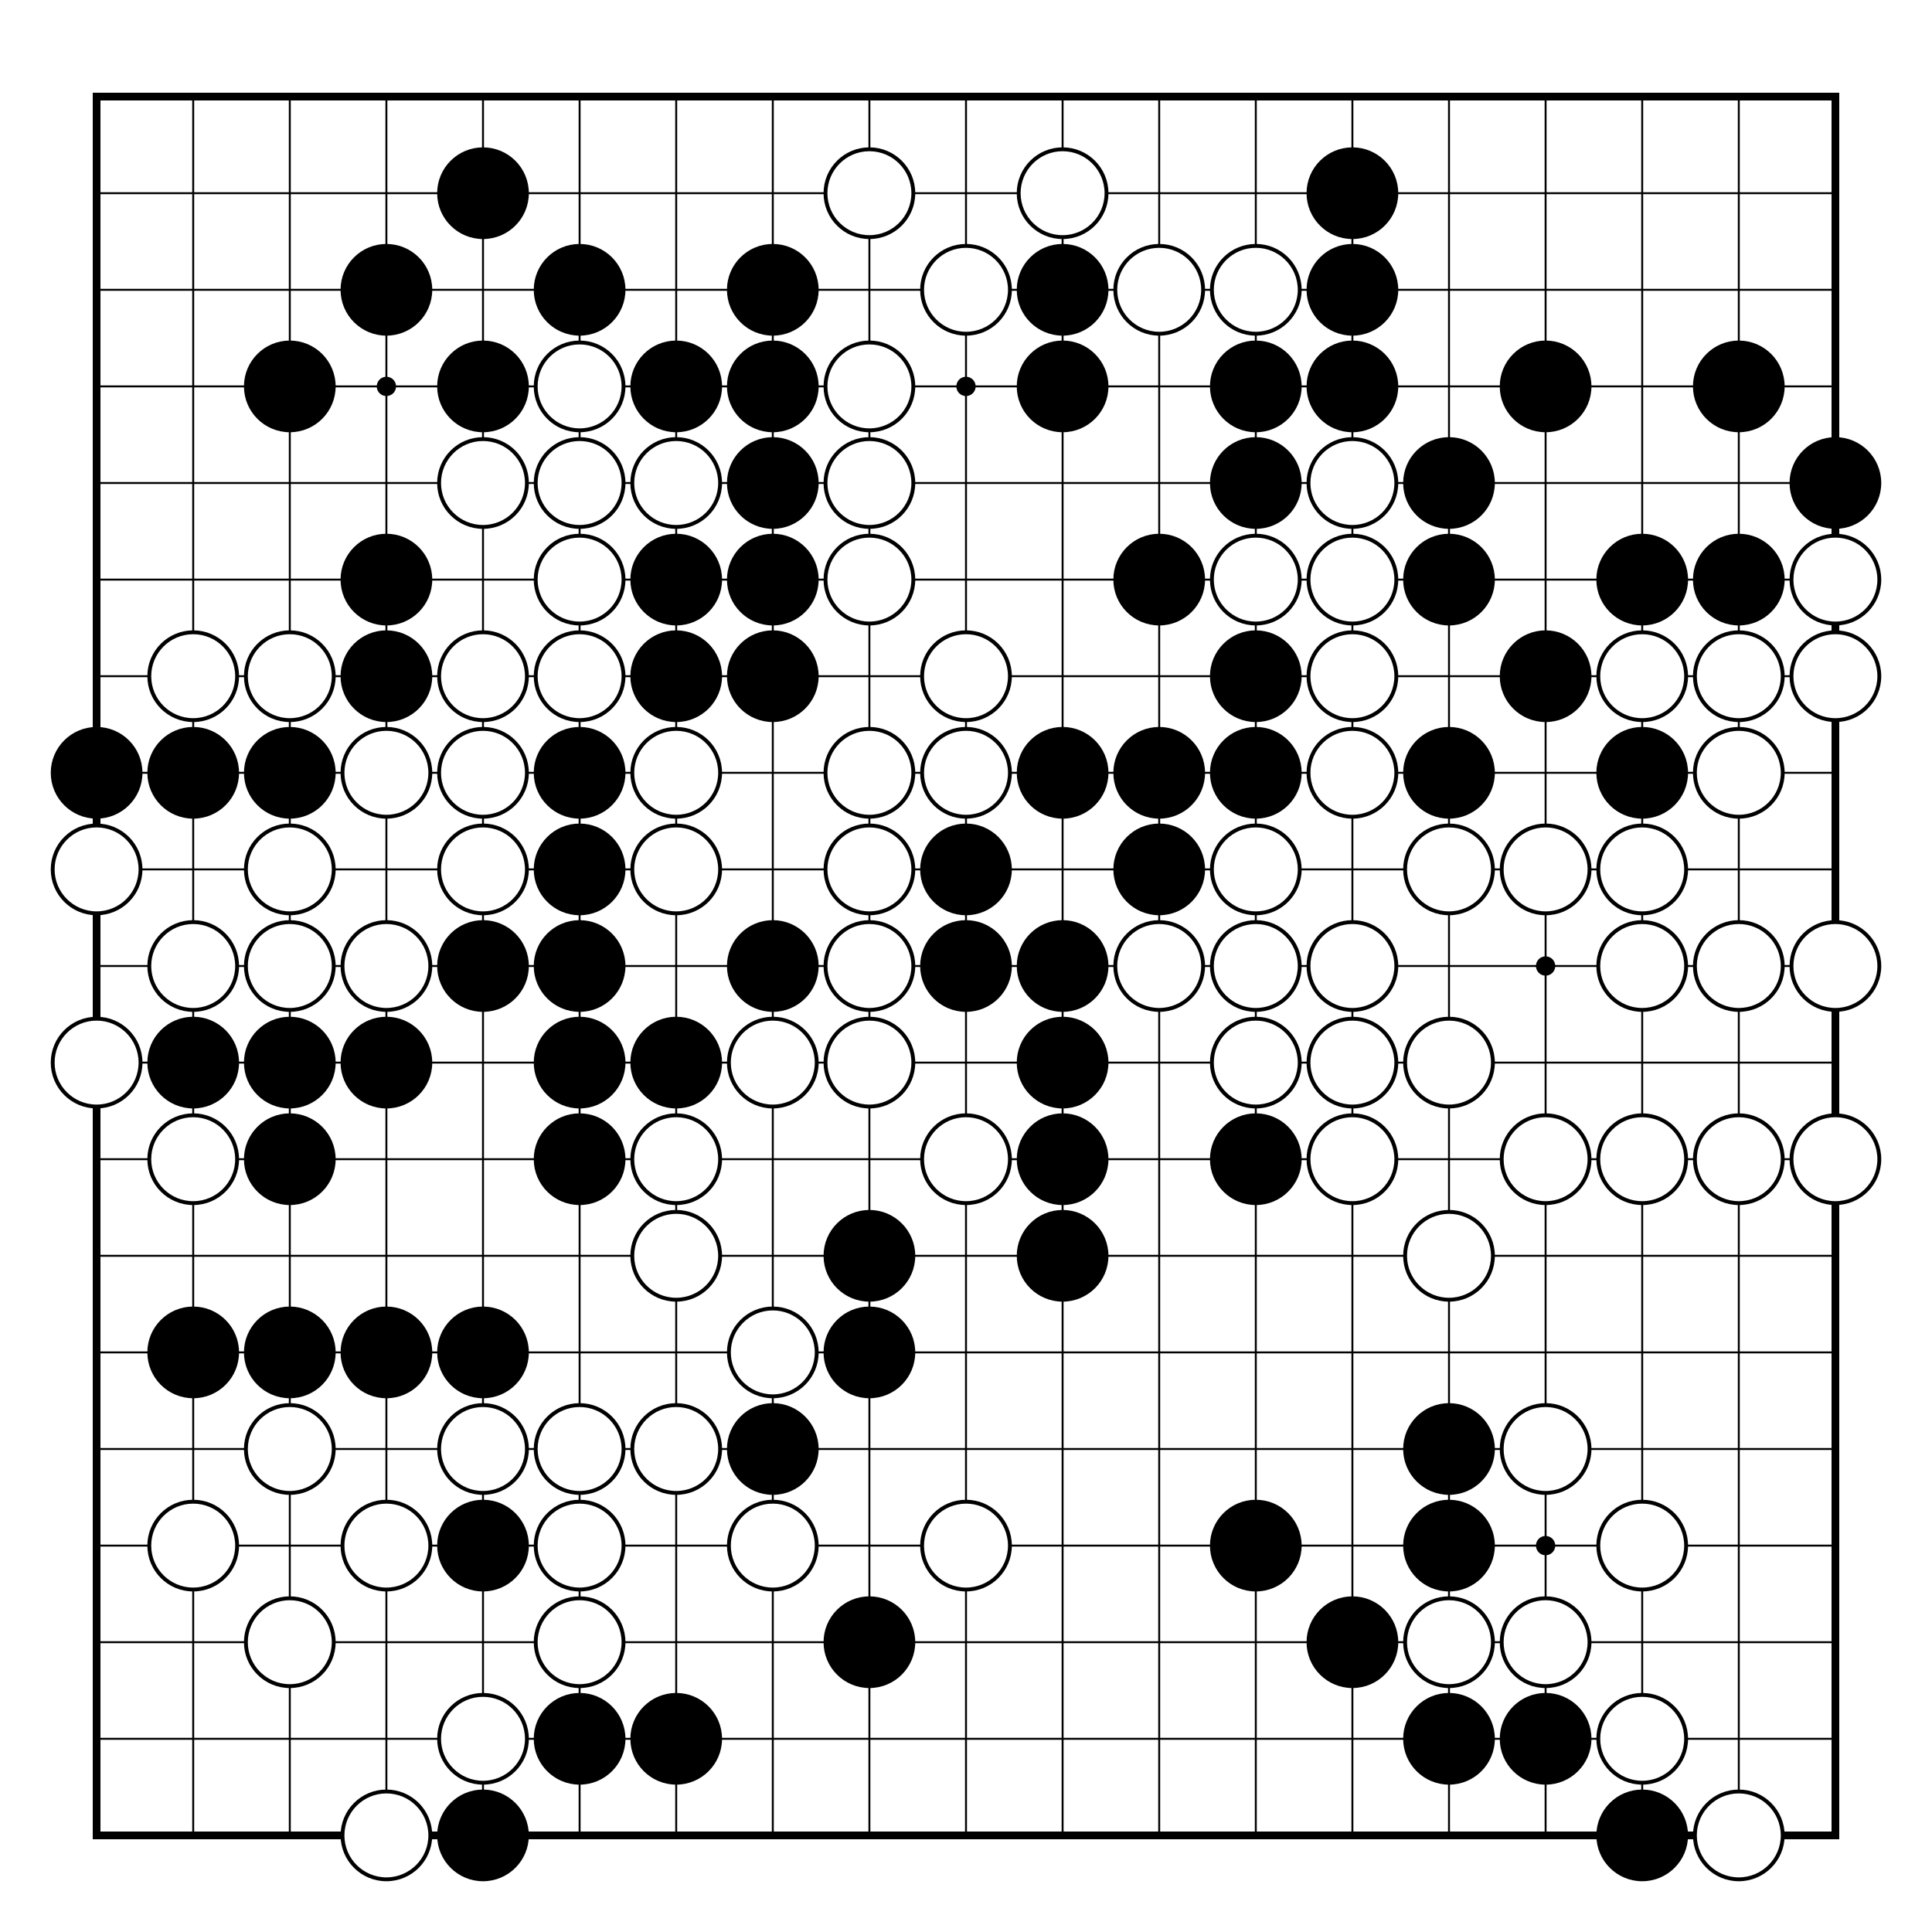 <?xml version="1.0" encoding="utf-8" ?>
<svg baseProfile="full" height="500.0" version="1.1" width="500.0" xmlns="http://www.w3.org/2000/svg" xmlns:ev="http://www.w3.org/2001/xml-events" xmlns:xlink="http://www.w3.org/1999/xlink"><rect width="100%" height="100%" fill="#808080" stroke="none"/><defs /><rect fill="white" height="475" width="475" x="0" y="0" /><g transform="scale(1.0)"><rect fill="white" height="500" width="500" x="0" y="0" /><g transform="translate(12.5,12.5) translate(12.5,12.5)"><g id="hlines" stroke="black"><line stroke-width="0.5px" x1="0" x2="450" y1="25" y2="25" /><line stroke-width="0.5px" x1="0" x2="450" y1="50" y2="50" /><line stroke-width="0.5px" x1="0" x2="450" y1="75" y2="75" /><line stroke-width="0.5px" x1="0" x2="450" y1="100" y2="100" /><line stroke-width="0.5px" x1="0" x2="450" y1="125" y2="125" /><line stroke-width="0.5px" x1="0" x2="450" y1="150" y2="150" /><line stroke-width="0.5px" x1="0" x2="450" y1="175" y2="175" /><line stroke-width="0.5px" x1="0" x2="450" y1="200" y2="200" /><line stroke-width="0.5px" x1="0" x2="450" y1="225" y2="225" /><line stroke-width="0.5px" x1="0" x2="450" y1="250" y2="250" /><line stroke-width="0.5px" x1="0" x2="450" y1="275" y2="275" /><line stroke-width="0.5px" x1="0" x2="450" y1="300" y2="300" /><line stroke-width="0.5px" x1="0" x2="450" y1="325" y2="325" /><line stroke-width="0.5px" x1="0" x2="450" y1="350" y2="350" /><line stroke-width="0.5px" x1="0" x2="450" y1="375" y2="375" /><line stroke-width="0.5px" x1="0" x2="450" y1="400" y2="400" /><line stroke-width="0.5px" x1="0" x2="450" y1="425" y2="425" /></g><g id="vline" stroke="black"><line stroke-width="0.5px" x1="25" x2="25" y1="0" y2="450" /><line stroke-width="0.5px" x1="50" x2="50" y1="0" y2="450" /><line stroke-width="0.5px" x1="75" x2="75" y1="0" y2="450" /><line stroke-width="0.5px" x1="100" x2="100" y1="0" y2="450" /><line stroke-width="0.5px" x1="125" x2="125" y1="0" y2="450" /><line stroke-width="0.5px" x1="150" x2="150" y1="0" y2="450" /><line stroke-width="0.5px" x1="175" x2="175" y1="0" y2="450" /><line stroke-width="0.5px" x1="200" x2="200" y1="0" y2="450" /><line stroke-width="0.5px" x1="225" x2="225" y1="0" y2="450" /><line stroke-width="0.5px" x1="250" x2="250" y1="0" y2="450" /><line stroke-width="0.5px" x1="275" x2="275" y1="0" y2="450" /><line stroke-width="0.5px" x1="300" x2="300" y1="0" y2="450" /><line stroke-width="0.5px" x1="325" x2="325" y1="0" y2="450" /><line stroke-width="0.5px" x1="350" x2="350" y1="0" y2="450" /><line stroke-width="0.5px" x1="375" x2="375" y1="0" y2="450" /><line stroke-width="0.5px" x1="400" x2="400" y1="0" y2="450" /><line stroke-width="0.5px" x1="425" x2="425" y1="0" y2="450" /></g><rect fill="none" height="450" stroke="black" stroke-width="2px" width="450" x="0" y="0" /><g><circle cx="75" cy="75" fill="black" r="2.5" /><circle cx="75" cy="225" fill="black" r="2.5" /><circle cx="75" cy="375" fill="black" r="2.5" /><circle cx="225" cy="75" fill="black" r="2.5" /><circle cx="225" cy="225" fill="black" r="2.5" /><circle cx="225" cy="375" fill="black" r="2.5" /><circle cx="375" cy="75" fill="black" r="2.5" /><circle cx="375" cy="225" fill="black" r="2.5" /><circle cx="375" cy="375" fill="black" r="2.5" /></g><circle cx="100" cy="25" fill="black" r="11.364" stroke="black" /><circle cx="200" cy="25" fill="white" r="11.364" stroke="black" /><circle cx="250" cy="25" fill="white" r="11.364" stroke="black" /><circle cx="325" cy="25" fill="black" r="11.364" stroke="black" /><circle cx="75" cy="50" fill="black" r="11.364" stroke="black" /><circle cx="125" cy="50" fill="black" r="11.364" stroke="black" /><circle cx="175" cy="50" fill="black" r="11.364" stroke="black" /><circle cx="225" cy="50" fill="white" r="11.364" stroke="black" /><circle cx="250" cy="50" fill="black" r="11.364" stroke="black" /><circle cx="275" cy="50" fill="white" r="11.364" stroke="black" /><circle cx="300" cy="50" fill="white" r="11.364" stroke="black" /><circle cx="325" cy="50" fill="black" r="11.364" stroke="black" /><circle cx="50" cy="75" fill="black" r="11.364" stroke="black" /><circle cx="100" cy="75" fill="black" r="11.364" stroke="black" /><circle cx="125" cy="75" fill="white" r="11.364" stroke="black" /><circle cx="150" cy="75" fill="black" r="11.364" stroke="black" /><circle cx="175" cy="75" fill="black" r="11.364" stroke="black" /><circle cx="200" cy="75" fill="white" r="11.364" stroke="black" /><circle cx="250" cy="75" fill="black" r="11.364" stroke="black" /><circle cx="300" cy="75" fill="black" r="11.364" stroke="black" /><circle cx="325" cy="75" fill="black" r="11.364" stroke="black" /><circle cx="375" cy="75" fill="black" r="11.364" stroke="black" /><circle cx="425" cy="75" fill="black" r="11.364" stroke="black" /><circle cx="100" cy="100" fill="white" r="11.364" stroke="black" /><circle cx="125" cy="100" fill="white" r="11.364" stroke="black" /><circle cx="150" cy="100" fill="white" r="11.364" stroke="black" /><circle cx="175" cy="100" fill="black" r="11.364" stroke="black" /><circle cx="200" cy="100" fill="white" r="11.364" stroke="black" /><circle cx="300" cy="100" fill="black" r="11.364" stroke="black" /><circle cx="325" cy="100" fill="white" r="11.364" stroke="black" /><circle cx="350" cy="100" fill="black" r="11.364" stroke="black" /><circle cx="450" cy="100" fill="black" r="11.364" stroke="black" /><circle cx="75" cy="125" fill="black" r="11.364" stroke="black" /><circle cx="125" cy="125" fill="white" r="11.364" stroke="black" /><circle cx="150" cy="125" fill="black" r="11.364" stroke="black" /><circle cx="175" cy="125" fill="black" r="11.364" stroke="black" /><circle cx="200" cy="125" fill="white" r="11.364" stroke="black" /><circle cx="275" cy="125" fill="black" r="11.364" stroke="black" /><circle cx="300" cy="125" fill="white" r="11.364" stroke="black" /><circle cx="325" cy="125" fill="white" r="11.364" stroke="black" /><circle cx="350" cy="125" fill="black" r="11.364" stroke="black" /><circle cx="400" cy="125" fill="black" r="11.364" stroke="black" /><circle cx="425" cy="125" fill="black" r="11.364" stroke="black" /><circle cx="450" cy="125" fill="white" r="11.364" stroke="black" /><circle cx="25" cy="150" fill="white" r="11.364" stroke="black" /><circle cx="50" cy="150" fill="white" r="11.364" stroke="black" /><circle cx="75" cy="150" fill="black" r="11.364" stroke="black" /><circle cx="100" cy="150" fill="white" r="11.364" stroke="black" /><circle cx="125" cy="150" fill="white" r="11.364" stroke="black" /><circle cx="150" cy="150" fill="black" r="11.364" stroke="black" /><circle cx="175" cy="150" fill="black" r="11.364" stroke="black" /><circle cx="225" cy="150" fill="white" r="11.364" stroke="black" /><circle cx="300" cy="150" fill="black" r="11.364" stroke="black" /><circle cx="325" cy="150" fill="white" r="11.364" stroke="black" /><circle cx="375" cy="150" fill="black" r="11.364" stroke="black" /><circle cx="400" cy="150" fill="white" r="11.364" stroke="black" /><circle cx="425" cy="150" fill="white" r="11.364" stroke="black" /><circle cx="450" cy="150" fill="white" r="11.364" stroke="black" /><circle cx="0" cy="175" fill="black" r="11.364" stroke="black" /><circle cx="25" cy="175" fill="black" r="11.364" stroke="black" /><circle cx="50" cy="175" fill="black" r="11.364" stroke="black" /><circle cx="75" cy="175" fill="white" r="11.364" stroke="black" /><circle cx="100" cy="175" fill="white" r="11.364" stroke="black" /><circle cx="125" cy="175" fill="black" r="11.364" stroke="black" /><circle cx="150" cy="175" fill="white" r="11.364" stroke="black" /><circle cx="200" cy="175" fill="white" r="11.364" stroke="black" /><circle cx="225" cy="175" fill="white" r="11.364" stroke="black" /><circle cx="250" cy="175" fill="black" r="11.364" stroke="black" /><circle cx="275" cy="175" fill="black" r="11.364" stroke="black" /><circle cx="300" cy="175" fill="black" r="11.364" stroke="black" /><circle cx="325" cy="175" fill="white" r="11.364" stroke="black" /><circle cx="350" cy="175" fill="black" r="11.364" stroke="black" /><circle cx="400" cy="175" fill="black" r="11.364" stroke="black" /><circle cx="425" cy="175" fill="white" r="11.364" stroke="black" /><circle cx="0" cy="200" fill="white" r="11.364" stroke="black" /><circle cx="50" cy="200" fill="white" r="11.364" stroke="black" /><circle cx="100" cy="200" fill="white" r="11.364" stroke="black" /><circle cx="125" cy="200" fill="black" r="11.364" stroke="black" /><circle cx="150" cy="200" fill="white" r="11.364" stroke="black" /><circle cx="200" cy="200" fill="white" r="11.364" stroke="black" /><circle cx="225" cy="200" fill="black" r="11.364" stroke="black" /><circle cx="275" cy="200" fill="black" r="11.364" stroke="black" /><circle cx="300" cy="200" fill="white" r="11.364" stroke="black" /><circle cx="350" cy="200" fill="white" r="11.364" stroke="black" /><circle cx="375" cy="200" fill="white" r="11.364" stroke="black" /><circle cx="400" cy="200" fill="white" r="11.364" stroke="black" /><circle cx="25" cy="225" fill="white" r="11.364" stroke="black" /><circle cx="50" cy="225" fill="white" r="11.364" stroke="black" /><circle cx="75" cy="225" fill="white" r="11.364" stroke="black" /><circle cx="100" cy="225" fill="black" r="11.364" stroke="black" /><circle cx="125" cy="225" fill="black" r="11.364" stroke="black" /><circle cx="175" cy="225" fill="black" r="11.364" stroke="black" /><circle cx="200" cy="225" fill="white" r="11.364" stroke="black" /><circle cx="225" cy="225" fill="black" r="11.364" stroke="black" /><circle cx="250" cy="225" fill="black" r="11.364" stroke="black" /><circle cx="275" cy="225" fill="white" r="11.364" stroke="black" /><circle cx="300" cy="225" fill="white" r="11.364" stroke="black" /><circle cx="325" cy="225" fill="white" r="11.364" stroke="black" /><circle cx="400" cy="225" fill="white" r="11.364" stroke="black" /><circle cx="425" cy="225" fill="white" r="11.364" stroke="black" /><circle cx="450" cy="225" fill="white" r="11.364" stroke="black" /><circle cx="0" cy="250" fill="white" r="11.364" stroke="black" /><circle cx="25" cy="250" fill="black" r="11.364" stroke="black" /><circle cx="50" cy="250" fill="black" r="11.364" stroke="black" /><circle cx="75" cy="250" fill="black" r="11.364" stroke="black" /><circle cx="125" cy="250" fill="black" r="11.364" stroke="black" /><circle cx="150" cy="250" fill="black" r="11.364" stroke="black" /><circle cx="175" cy="250" fill="white" r="11.364" stroke="black" /><circle cx="200" cy="250" fill="white" r="11.364" stroke="black" /><circle cx="250" cy="250" fill="black" r="11.364" stroke="black" /><circle cx="300" cy="250" fill="white" r="11.364" stroke="black" /><circle cx="325" cy="250" fill="white" r="11.364" stroke="black" /><circle cx="350" cy="250" fill="white" r="11.364" stroke="black" /><circle cx="25" cy="275" fill="white" r="11.364" stroke="black" /><circle cx="50" cy="275" fill="black" r="11.364" stroke="black" /><circle cx="125" cy="275" fill="black" r="11.364" stroke="black" /><circle cx="150" cy="275" fill="white" r="11.364" stroke="black" /><circle cx="225" cy="275" fill="white" r="11.364" stroke="black" /><circle cx="250" cy="275" fill="black" r="11.364" stroke="black" /><circle cx="300" cy="275" fill="black" r="11.364" stroke="black" /><circle cx="325" cy="275" fill="white" r="11.364" stroke="black" /><circle cx="375" cy="275" fill="white" r="11.364" stroke="black" /><circle cx="400" cy="275" fill="white" r="11.364" stroke="black" /><circle cx="425" cy="275" fill="white" r="11.364" stroke="black" /><circle cx="450" cy="275" fill="white" r="11.364" stroke="black" /><circle cx="150" cy="300" fill="white" r="11.364" stroke="black" /><circle cx="200" cy="300" fill="black" r="11.364" stroke="black" /><circle cx="250" cy="300" fill="black" r="11.364" stroke="black" /><circle cx="350" cy="300" fill="white" r="11.364" stroke="black" /><circle cx="25" cy="325" fill="black" r="11.364" stroke="black" /><circle cx="50" cy="325" fill="black" r="11.364" stroke="black" /><circle cx="75" cy="325" fill="black" r="11.364" stroke="black" /><circle cx="100" cy="325" fill="black" r="11.364" stroke="black" /><circle cx="175" cy="325" fill="white" r="11.364" stroke="black" /><circle cx="200" cy="325" fill="black" r="11.364" stroke="black" /><circle cx="50" cy="350" fill="white" r="11.364" stroke="black" /><circle cx="100" cy="350" fill="white" r="11.364" stroke="black" /><circle cx="125" cy="350" fill="white" r="11.364" stroke="black" /><circle cx="150" cy="350" fill="white" r="11.364" stroke="black" /><circle cx="175" cy="350" fill="black" r="11.364" stroke="black" /><circle cx="350" cy="350" fill="black" r="11.364" stroke="black" /><circle cx="375" cy="350" fill="white" r="11.364" stroke="black" /><circle cx="25" cy="375" fill="white" r="11.364" stroke="black" /><circle cx="75" cy="375" fill="white" r="11.364" stroke="black" /><circle cx="100" cy="375" fill="black" r="11.364" stroke="black" /><circle cx="125" cy="375" fill="white" r="11.364" stroke="black" /><circle cx="175" cy="375" fill="white" r="11.364" stroke="black" /><circle cx="225" cy="375" fill="white" r="11.364" stroke="black" /><circle cx="300" cy="375" fill="black" r="11.364" stroke="black" /><circle cx="350" cy="375" fill="black" r="11.364" stroke="black" /><circle cx="400" cy="375" fill="white" r="11.364" stroke="black" /><circle cx="50" cy="400" fill="white" r="11.364" stroke="black" /><circle cx="125" cy="400" fill="white" r="11.364" stroke="black" /><circle cx="200" cy="400" fill="black" r="11.364" stroke="black" /><circle cx="325" cy="400" fill="black" r="11.364" stroke="black" /><circle cx="350" cy="400" fill="white" r="11.364" stroke="black" /><circle cx="375" cy="400" fill="white" r="11.364" stroke="black" /><circle cx="100" cy="425" fill="white" r="11.364" stroke="black" /><circle cx="125" cy="425" fill="black" r="11.364" stroke="black" /><circle cx="150" cy="425" fill="black" r="11.364" stroke="black" /><circle cx="350" cy="425" fill="black" r="11.364" stroke="black" /><circle cx="375" cy="425" fill="black" r="11.364" stroke="black" /><circle cx="400" cy="425" fill="white" r="11.364" stroke="black" /><circle cx="75" cy="450" fill="white" r="11.364" stroke="black" /><circle cx="100" cy="450" fill="black" r="11.364" stroke="black" /><circle cx="400" cy="450" fill="black" r="11.364" stroke="black" /><circle cx="425" cy="450" fill="white" r="11.364" stroke="black" /></g></g></svg>